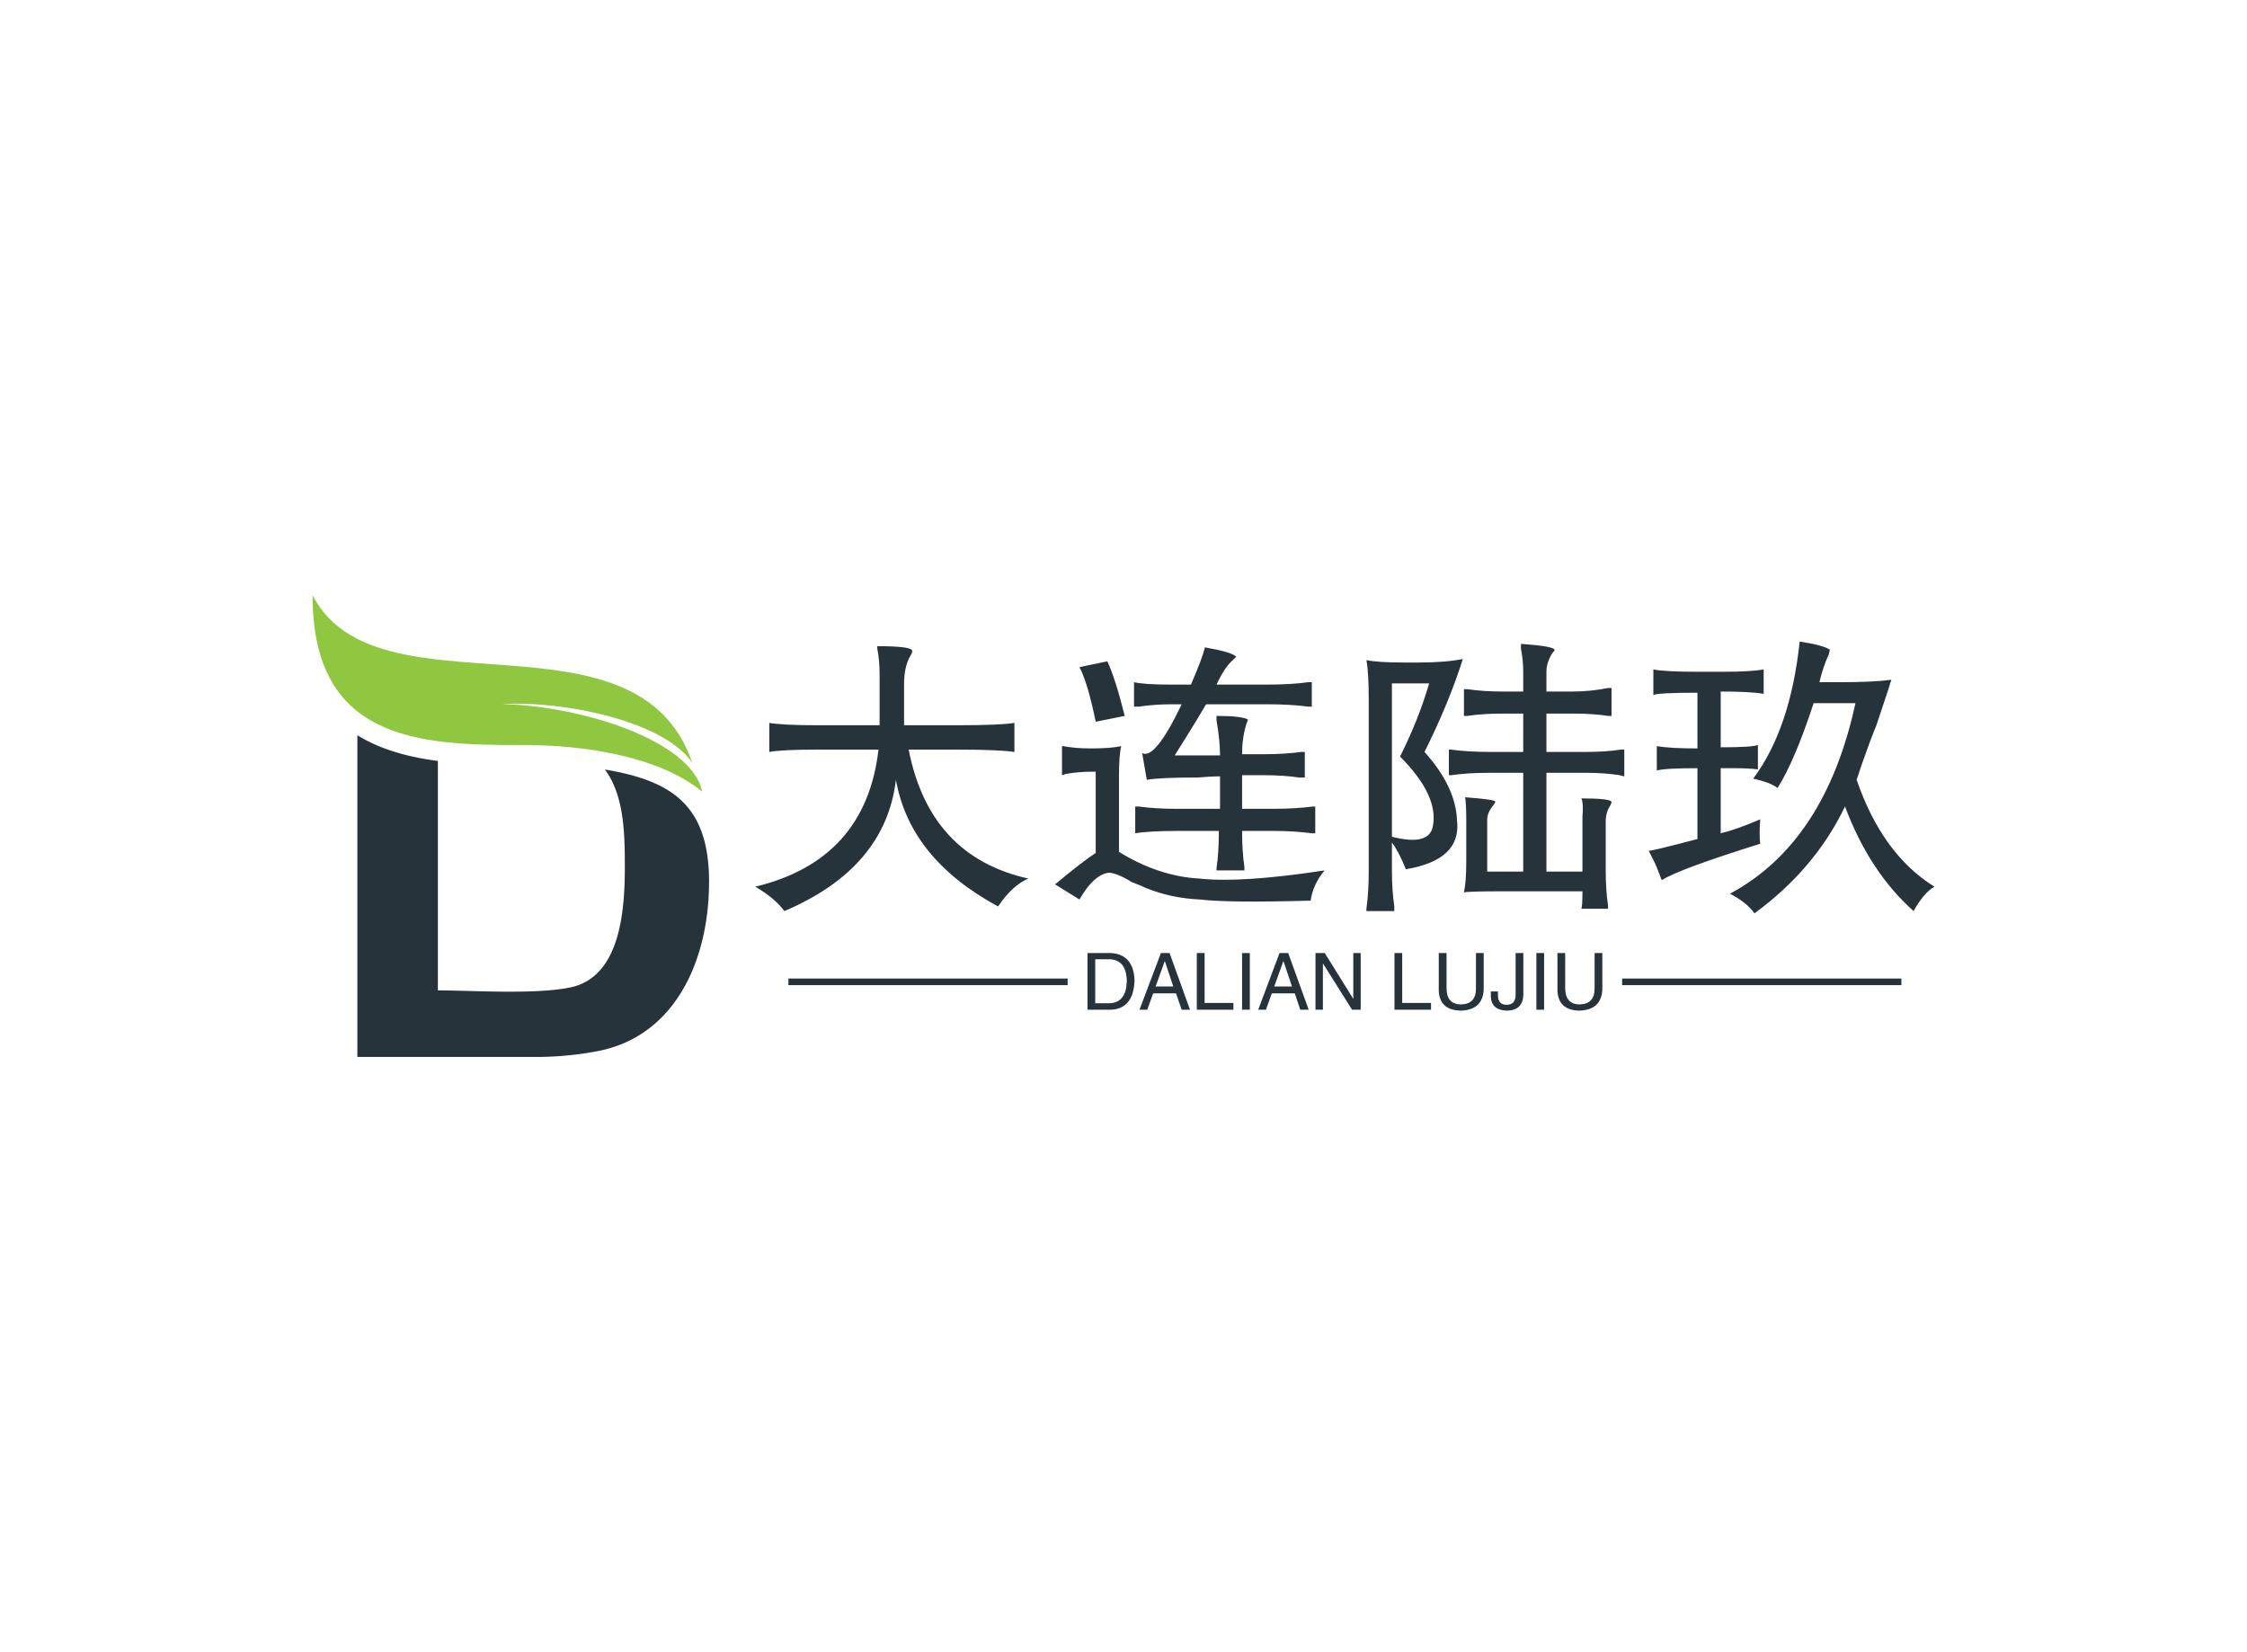 <svg data-v-0dd9719b="" version="1.0" xmlns="http://www.w3.org/2000/svg" xmlns:xlink="http://www.w3.org/1999/xlink" width="100%" height="100%" viewBox="0 0 340 250" preserveAspectRatio="xMidYMid meet" color-interpolation-filters="sRGB" style="margin: auto;"> <rect data-v-0dd9719b="" x="0" y="0" width="100%" height="100%" fill="#fff" fill-opacity="1" class="background"></rect> <rect data-v-0dd9719b="" x="0" y="0" width="100%" height="100%" fill="url(#watermark)" fill-opacity="1" class="watermarklayer"></rect> <g data-v-0dd9719b="" fill="#26333b" class="icon-text-wrapper icon-svg-group iconsvg" transform="translate(47.295,90.069)"><g class="iconsvg-imagesvg" transform="translate(0,0)"><g><rect fill="#26333b" fill-opacity="0" stroke-width="2" x="0" y="0" width="60" height="69.862" class="image-rect"></rect> <svg x="0" y="0" width="60" height="69.862" filtersec="colorsb8614043962" class="image-svg-svg primary" style="overflow: visible;"><svg xmlns="http://www.w3.org/2000/svg" viewBox="0 0 284.8 331.612"><g><g fill-rule="evenodd"><path d="M284.75 206.19c0 53.87-22.93 110.13-79.83 121.21a236.64 236.64 0 0 1-45.34 4.21H32.18V100.54C49.08 111 69.25 116.33 90 119v164.79c23.74 0 69.58 3.15 95.07-2.11 36.68-7.56 39.21-57 39.21-87 0-22.29-.3-50.93-14.35-69.51 49.41 8.18 74.87 26.67 74.87 81.05" fill="#26333b"></path><path d="M0 0c0 102.41 73.46 107.93 149.11 107.55 49.47-.24 101.16 9.23 130.73 33.53-7.84-37.34-88.33-61.86-144.21-62.93 46.93-2.47 117.45 12.85 137.12 42.24C233.1 4.12 46.26 89.77 0 0" fill="#8fc740"></path></g></g></svg></svg> <!----></g></g> <g transform="translate(67,7.007)"><g data-gra="path-name" fill-rule="" class="tp-name iconsvg-namesvg" transform="translate(0,0)"><g transform="scale(1)"><g><path d="M19.86-36.04L19.86-36.04Q25.14-36.04 25.14-35.33L25.14-35.33Q25.14-34.98 24.79-34.45L24.79-34.45Q23.91-32.87 23.91-30.23L23.91-30.23 23.91-24.08 32.17-24.08Q38.5-24.08 40.61-24.43L40.61-24.43 40.61-20.04Q38.14-20.39 32.17-20.39L32.17-20.39 24.61-20.39Q27.77-4.22 42.71-0.88L42.71-0.88Q40.25 0.18 38.14 3.34L38.14 3.34Q24.79-3.87 22.68-15.82L22.68-15.82Q21.09-2.46 5.8 4.04L5.8 4.04Q4.39 2.11 1.41 0.35L1.41 0.35Q18.11-3.69 20.04-20.39L20.04-20.39 10.55-20.39Q5.45-20.39 3.52-20.04L3.52-20.04 3.52-24.43Q5.63-24.08 10.72-24.08L10.72-24.08 20.21-24.08 20.21-31.64Q20.21-33.93 19.86-35.68L19.86-35.68Q19.86-35.86 19.86-36.04ZM69.43-35.86L69.43-35.86Q73.48-35.16 74.18-34.45L74.18-34.45Q74-34.28 73.65-33.93L73.65-33.93Q72.42-32.87 71.19-30.23L71.19-30.23 78.93-30.23Q82.44-30.23 85.08-30.59L85.08-30.59Q85.61-30.59 85.61-30.59L85.61-30.59 85.61-26.89Q85.43-26.89 85.08-26.89L85.08-26.89Q82.44-27.25 78.93-27.25L78.93-27.25 69.61-27.25Q68.38-25.14 66.62-22.32L66.62-22.32Q65.39-20.39 64.86-19.51L64.86-19.51 71.72-19.51Q71.72-21.8 71.19-24.79L71.19-24.79Q71.19-25.31 71.19-25.49L71.19-25.49Q74.88-25.49 75.94-24.96L75.94-24.96Q75.94-24.79 75.76-24.43L75.76-24.43Q75.06-22.32 75.06-19.69L75.06-19.69 78.05-19.69Q81.56-19.69 84.02-20.04L84.02-20.04Q84.38-20.04 84.55-20.04L84.55-20.04 84.55-16.17Q84.38-16.17 83.67-16.17L83.67-16.17Q81.39-16.52 78.22-16.52L78.22-16.52 75.06-16.52 75.06-11.43 79.63-11.43Q83.14-11.43 85.78-11.78L85.78-11.78Q86.13-11.78 86.13-11.78L86.13-11.78 86.13-7.73Q86.13-7.73 85.61-7.73L85.61-7.73Q82.97-8.09 79.63-8.09L79.63-8.09 75.06-8.09Q75.06-4.92 75.41-2.64L75.41-2.64Q75.41-2.11 75.41-2.11L75.41-2.11 71.19-2.11Q71.19-2.11 71.19-2.46L71.19-2.46Q71.54-4.75 71.54-8.09L71.54-8.09 65.57-8.09Q61-8.09 58.89-7.73L58.89-7.73 58.89-11.78Q59.06-11.78 59.41-11.78L59.41-11.78Q61.88-11.43 65.39-11.43L65.39-11.43 71.72-11.43 71.72-16.35Q70.49-16.35 68.38-16.17L68.38-16.17Q62.58-16.17 60.64-15.82L60.64-15.82 59.94-19.86Q61.88-18.81 65.92-27.25L65.92-27.25 64.34-27.25Q61.88-27.25 59.41-26.89L59.41-26.89Q58.89-26.89 58.71-26.89L58.71-26.89 58.71-30.59Q60.29-30.23 64.16-30.23L64.16-30.23 67.32-30.23Q69.08-34.28 69.43-35.86ZM50.45-32.87L54.67-33.75Q55.9-31.11 57.3-25.49L57.3-25.49 52.91-24.61Q51.68-30.59 50.45-32.87L50.45-32.87ZM47.81-16.52L47.81-20.92Q47.81-20.92 47.99-20.92L47.99-20.92Q49.75-20.57 52.21-20.57L52.21-20.57Q55.2-20.57 56.78-20.92L56.78-20.92Q56.43-19.69 56.43-16.17L56.43-16.17 56.43-4.92Q62.4-1.23 68.55-0.88L68.55-0.88Q74.88-0.18 87.54-2.11L87.54-2.11Q85.78 0 85.43 2.46L85.43 2.46Q72.95 2.81 68.73 2.29L68.73 2.29Q64.34 2.11 60.47 0.53L60.47 0.53Q59.77 0.18 58.36-0.35L58.36-0.35Q56.07-1.76 54.84-1.76L54.84-1.76Q52.56-1.41 50.45 2.29L50.45 2.29 46.76 0Q50.98-3.52 52.91-4.75L52.91-4.75 52.91-17.05 52.38-17.05Q50.27-17.05 48.34-16.7L48.34-16.7Q47.99-16.52 47.81-16.52L47.81-16.52ZM117.25-36.39L117.25-36.39Q122.17-36.04 122.34-35.51L122.34-35.51Q122.34-35.33 121.99-34.98L121.99-34.98Q121.11-33.57 121.11-32.17L121.11-32.17 121.11-29.18 124.98-29.18Q127.79-29.18 130.43-29.71L130.43-29.71Q130.96-29.71 130.96-29.71L130.96-29.71 130.96-25.49Q130.96-25.49 130.43-25.49L130.43-25.49Q128.14-25.84 125.33-25.84L125.33-25.84 121.11-25.84 121.11-20.04 127.09-20.04Q130.08-20.04 132.36-20.39L132.36-20.39Q132.89-20.39 132.89-20.39L132.89-20.39 132.89-16.35Q132.71-16.35 132.19-16.52L132.19-16.52Q129.9-16.88 127.09-16.88L127.09-16.88 121.11-16.88 121.11-1.93 126.56-1.93 126.56-9.67Q126.56-9.84 126.56-10.2L126.56-10.2Q126.74-12.3 126.39-13.01L126.39-13.01Q130.78-13.01 130.96-12.48L130.96-12.48Q130.96-12.3 130.78-11.95L130.78-11.95Q130.08-10.9 130.08-9.49L130.08-9.49 130.08-2.11Q130.08 0.88 130.43 3.16L130.43 3.16Q130.43 3.69 130.43 3.69L130.43 3.69 126.39 3.69Q126.56 3.34 126.56 1.05L126.56 1.05 114.43 1.05Q108.98 1.05 108.63 1.23L108.63 1.23Q108.98-0.35 108.98-3.52L108.98-3.52 108.98-9.67Q108.98-12.13 108.81-13.18L108.81-13.18Q113.55-12.83 113.38-12.48L113.38-12.48Q113.38-12.48 113.2-12.13L113.2-12.13Q112.15-10.9 112.15-9.84L112.15-9.84 112.15-1.93 117.6-1.93 117.6-16.88 112.5-16.88Q109.16-16.88 106.7-16.52L106.7-16.52Q106.35-16.52 106.35-16.52L106.35-16.52 106.35-20.39Q106.35-20.39 106.7-20.39L106.7-20.39Q109.16-20.04 112.68-20.04L112.68-20.04 117.6-20.04 117.6-25.84 114.43-25.84Q111.45-25.84 109.16-25.49L109.16-25.49Q108.63-25.49 108.63-25.49L108.63-25.49 108.63-29.53Q108.63-29.53 109.16-29.53L109.16-29.53Q111.62-29.18 114.43-29.18L114.43-29.18 117.6-29.18 117.6-32.17Q117.6-33.93 117.25-35.68L117.25-35.68Q117.25-36.21 117.25-36.39ZM93.87-33.93L93.87-33.93Q95.63-33.57 99.49-33.57L99.49-33.57 101.78-33.57Q105.82-33.57 108.46-34.1L108.46-34.1Q106.35-27.42 102.66-20.04L102.66-20.04Q107.4-14.77 107.58-9.67L107.58-9.67Q108.28-3.69 99.84-2.29L99.84-2.29Q98.79-4.92 97.73-6.33L97.73-6.33 97.73-2.11Q97.73 0.88 98.09 3.34L98.09 3.34Q98.09 3.87 98.09 4.04L98.09 4.04 93.87 4.04Q93.87 4.04 93.87 3.69L93.87 3.69Q94.22 1.23 94.22-1.93L94.22-1.93 94.22-27.95Q94.22-32.17 93.87-33.93ZM103.36-30.41L97.73-30.41 97.73-7.21Q103.18-5.8 103.89-8.61L103.89-8.61Q104.94-13.36 98.96-19.34L98.96-19.34Q101.78-24.96 103.36-30.41L103.36-30.41ZM137.29-28.65L137.29-32.52Q139.04-32.17 143.96-32.17L143.96-32.17 147.83-32.17Q152.05-32.17 153.98-32.52L153.98-32.52 153.98-28.83Q152.05-29.18 147.48-29.18L147.48-29.18 147.48-20.74Q152.23-20.74 153.11-21.09L153.11-21.09 153.11-17.4Q151.7-17.58 149.41-17.58L149.41-17.58Q148.36-17.58 147.48-17.58L147.48-17.58 147.48-7.73Q149.77-8.26 153.46-9.84L153.46-9.84Q153.28-7.56 153.46-6.15L153.46-6.15Q141.15-2.29 138.69-0.7L138.69-0.7Q138.52-0.7 138.52-0.7L138.52-0.7Q138.34-1.23 137.64-2.99L137.64-2.99Q136.76-4.75 136.58-5.1L136.58-5.1Q136.58-4.92 143.96-6.86L143.96-6.86 143.96-17.58Q139.04-17.58 137.81-17.23L137.81-17.23 137.81-20.92Q139.75-20.57 143.96-20.57L143.96-20.57 143.96-29Q137.99-29 137.29-28.65L137.29-28.65ZM159.43-36.74L159.43-36.74Q162.95-36.21 164-35.51L164-35.51Q164-35.51 163.83-34.8L163.83-34.8Q162.95-32.87 162.42-30.59L162.42-30.59 165.41-30.59Q170.51-30.59 173.14-30.94L173.14-30.94Q172.97-30.94 173.32-30.94L173.32-30.94Q173.14-30.59 172.97-29.88L172.97-29.88Q172.79-29.36 171.04-24.08L171.04-24.08Q170.16-21.97 168.75-17.93L168.75-17.93Q168.22-16.35 168.05-15.82L168.05-15.82Q171.91-4.57 179.82 0.35L179.82 0.35Q178.24 1.23 176.66 4.04L176.66 4.04Q169.98-1.93 166.29-11.78L166.29-11.78Q161.72-2.29 152.58 4.39L152.58 4.39Q151.52 2.81 148.89 1.41L148.89 1.41Q163.3-6.33 167.87-27.42L167.87-27.42 161.54-27.42Q158.73-18.81 156.09-14.59L156.09-14.59Q154.86-15.47 152.4-16L152.4-16Q158.03-23.55 159.43-36.74Z" transform="translate(-1.41, 36.74)"></path></g> <!----> <!----> <!----> <!----> <!----> <!----> <!----></g></g> <g data-gra="path-slogan" fill-rule="" class="tp-slogan iconsvg-slogansvg" fill="#26333b" transform="translate(5,47.13)"><rect x="0" height="1" y="3.86" width="42.255"></rect> <rect height="1" y="3.86" width="42.255" x="126.155"></rect> <g transform="translate(45.255,0)"><g transform="scale(1)"><path d="M4.41 0L0.94 0L0.94-8.58L4.45-8.58Q7.92-8.39 8.06-4.41L8.06-4.41Q7.88-0.09 4.41 0L4.41 0ZM4.27-7.64L2.11-7.64L2.11-0.98L4.36-0.98Q6.80-1.13 6.89-4.31L6.89-4.31Q6.84-7.55 4.27-7.64L4.27-7.64ZM15.19 0L14.34-2.48L10.88-2.48L9.98 0L8.81 0L12.05-8.58L13.36-8.58L16.45 0L15.19 0ZM12.61-7.31L11.25-3.52L13.92-3.52L12.66-7.31L12.61-7.31ZM17.48-8.58L18.66-8.58L18.66-1.03L23.02-1.03L23.02 0L17.48 0L17.48-8.58ZM24.33-8.58L25.50-8.58L25.50 0L24.33 0L24.33-8.58ZM33.14 0L32.30-2.48L28.83-2.48L27.94 0L26.77 0L30-8.58L31.31-8.58L34.41 0L33.14 0ZM30.56-7.31L29.20-3.52L31.88-3.52L30.61-7.31L30.56-7.31ZM36.84-8.58L41.16-1.64L41.16-8.58L42.28-8.58L42.28 0L40.97 0L36.61-6.94L36.56-6.94L36.56 0L35.44 0L35.44-8.58L36.84-8.58ZM47.39-8.58L48.56-8.58L48.56-1.03L52.92-1.03L52.92 0L47.39 0L47.39-8.58ZM59.72-3.19L59.72-8.58L60.89-8.58L60.89-3.05Q60.75 0.05 57.38 0.14L57.38 0.14Q54.23 0.05 54.09-2.86L54.09-2.86L54.09-8.58L55.27-8.58L55.27-3.19Q55.31-0.84 57.42-0.80L57.42-0.80Q59.72-0.84 59.72-3.19L59.72-3.19ZM61.97-1.92L61.97-2.77L63.05-2.77L63.05-2.16Q63.05-0.75 64.36-0.75L64.36-0.75Q65.72-0.75 65.72-2.25L65.72-2.25L65.72-8.58L66.89-8.58L66.89-2.30Q66.84 0.09 64.41 0.14L64.41 0.14Q62.11 0.09 61.97-1.92L61.97-1.92ZM68.86-8.58L70.03-8.58L70.03 0L68.86 0L68.86-8.58ZM77.67-3.19L77.67-8.58L78.84-8.58L78.84-3.05Q78.70 0.05 75.33 0.14L75.33 0.14Q72.19 0.05 72.05-2.86L72.05-2.86L72.05-8.58L73.22-8.58L73.22-3.19Q73.27-0.84 75.38-0.80L75.38-0.80Q77.67-0.84 77.67-3.19L77.67-3.19Z" transform="translate(-0.938, 8.578)"></path></g></g></g></g></g><defs v-gra="od"></defs></svg>